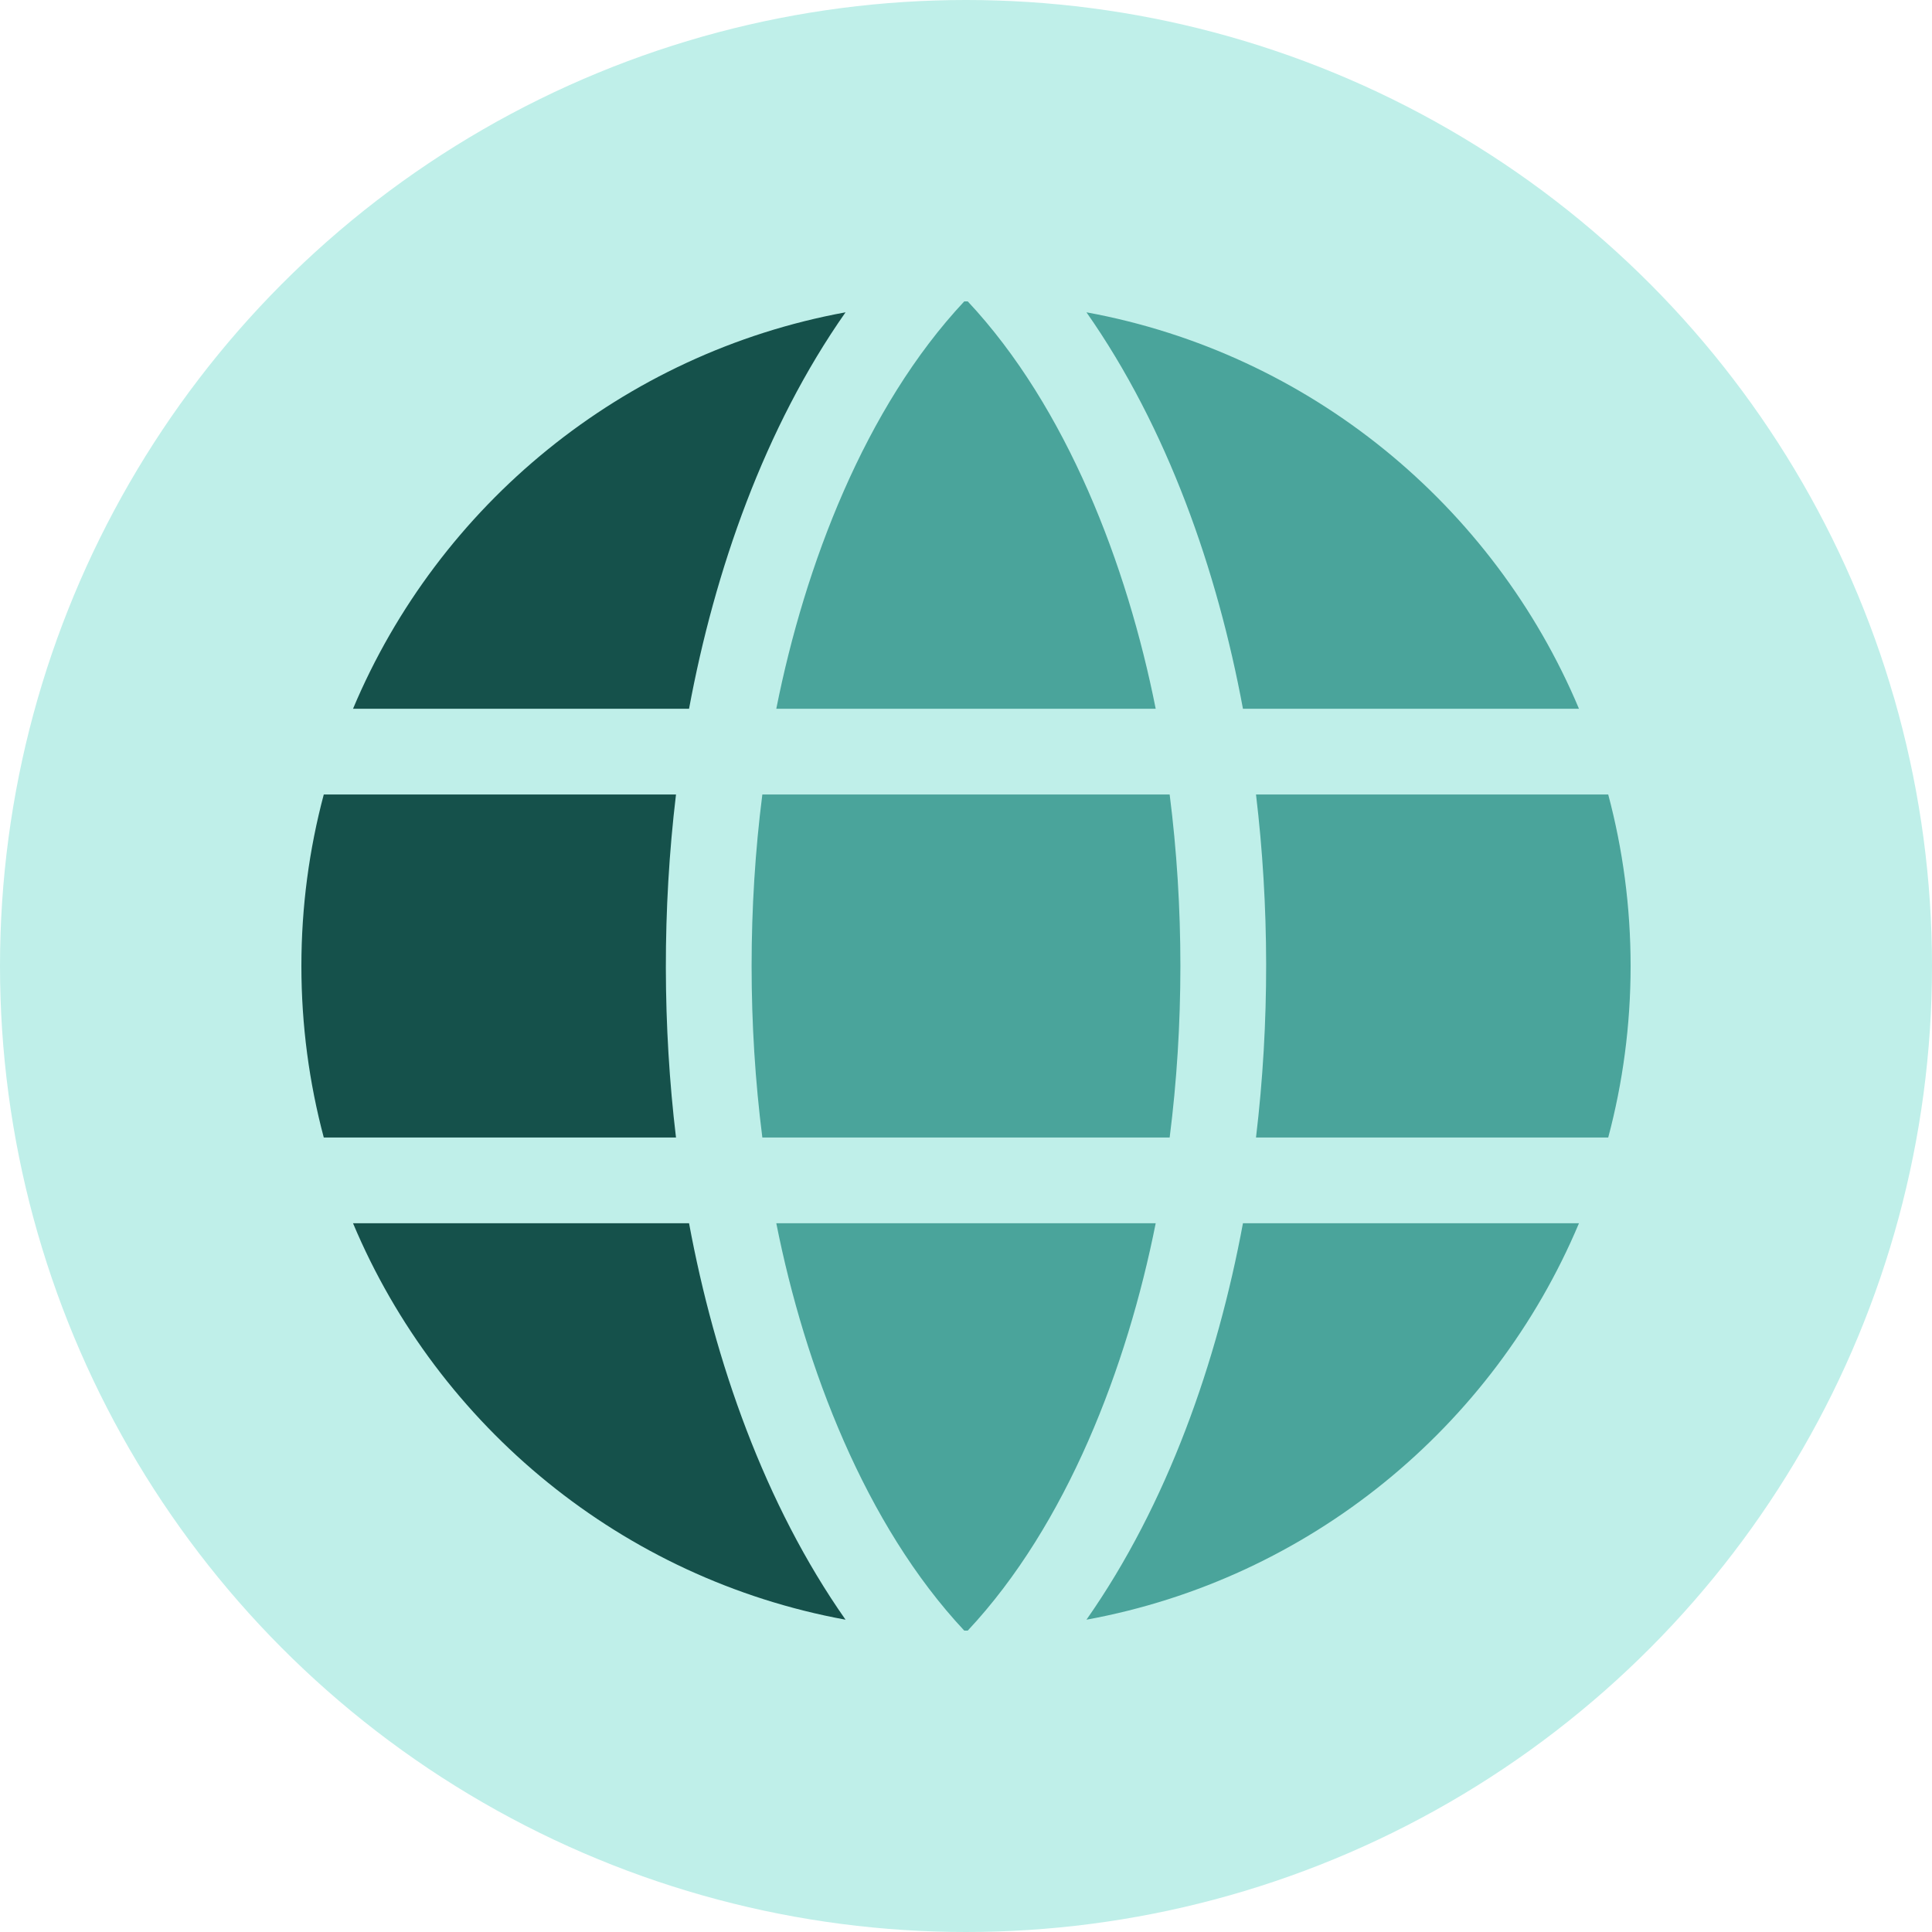 <?xml version="1.0" encoding="UTF-8"?>
<svg width="250px" height="250px" viewBox="0 0 250 250" version="1.1" xmlns="http://www.w3.org/2000/svg" xmlns:xlink="http://www.w3.org/1999/xlink">
    <!-- Generator: Sketch 49.1 (51147) - http://www.bohemiancoding.com/sketch -->
    <title>Marketing/actions</title>
    <desc>Created with Sketch.</desc>
    <defs></defs>
    <g id="Marketing/actions" stroke="none" stroke-width="1" fill="none" fill-rule="evenodd">
        <circle id="Oval-2" fill="#BFEFE9" cx="125" cy="125" r="125"></circle>
        <g id="globe" transform="translate(39, 39)">
            <path d="M123.526,63.806 L169.103,63.806 C170.989,70.887 172,78.325 172,86 C172,93.675 170.989,101.113 169.103,108.194 L123.526,108.194 C125.314,93.265 125.239,78.112 123.526,63.806 Z" id="Path" fill="#4AA49B"></path>
            <path d="M61.453,119.29 C65.156,137.905 72.957,158.307 85.771,171.997 C85.848,171.998 85.924,172 86,172 C86.077,172 86.153,171.997 86.229,171.997 C99.064,158.285 106.851,137.87 110.547,119.29 L61.453,119.29 Z" id="Path" fill="#4AA49B"></path>
            <path d="M121.837,52.71 L165.318,52.71 C154.246,26.363 130.432,6.694 101.588,1.413 C112.073,16.366 118.518,34.819 121.837,52.71 Z" id="Path" fill="#4AA49B"></path>
            <path d="M112.353,63.806 L59.647,63.806 C57.796,78.341 57.794,93.642 59.647,108.194 L112.353,108.194 C114.205,93.659 114.207,78.358 112.353,63.806 Z" id="Path" fill="#4AA49B"></path>
            <path d="M50.163,119.29 L6.683,119.29 C17.754,145.637 41.568,165.306 70.412,170.587 C59.924,155.628 53.482,137.175 50.163,119.29 Z" id="Path" fill="#15514B"></path>
            <path d="M121.837,119.29 C118.517,137.186 112.071,155.637 101.588,170.587 C130.432,165.306 154.246,145.637 165.317,119.29 L121.837,119.29 Z" id="Path" fill="#4AA49B"></path>
            <path d="M110.547,52.71 C106.844,34.095 99.043,13.693 86.229,0.003 C86.153,0.003 86.077,0 86,0 C85.924,0 85.848,0.003 85.771,0.003 C72.936,13.715 65.149,34.13 61.453,52.71 L110.547,52.71 Z" id="Path" fill="#4AA49B"></path>
            <path d="M2.897,63.806 C1.011,70.887 0,78.325 0,86 C0,93.675 1.011,101.113 2.897,108.194 L48.474,108.194 C46.761,93.888 46.687,78.735 48.474,63.806 L2.897,63.806 Z" id="Path" fill="#15514B"></path>
            <path d="M50.163,52.71 C53.483,34.815 59.929,16.364 70.413,1.413 C41.569,6.694 17.754,26.363 6.683,52.71 L50.163,52.71 Z" id="Path" fill="#15514B"></path>
        </g>
    </g>
</svg>